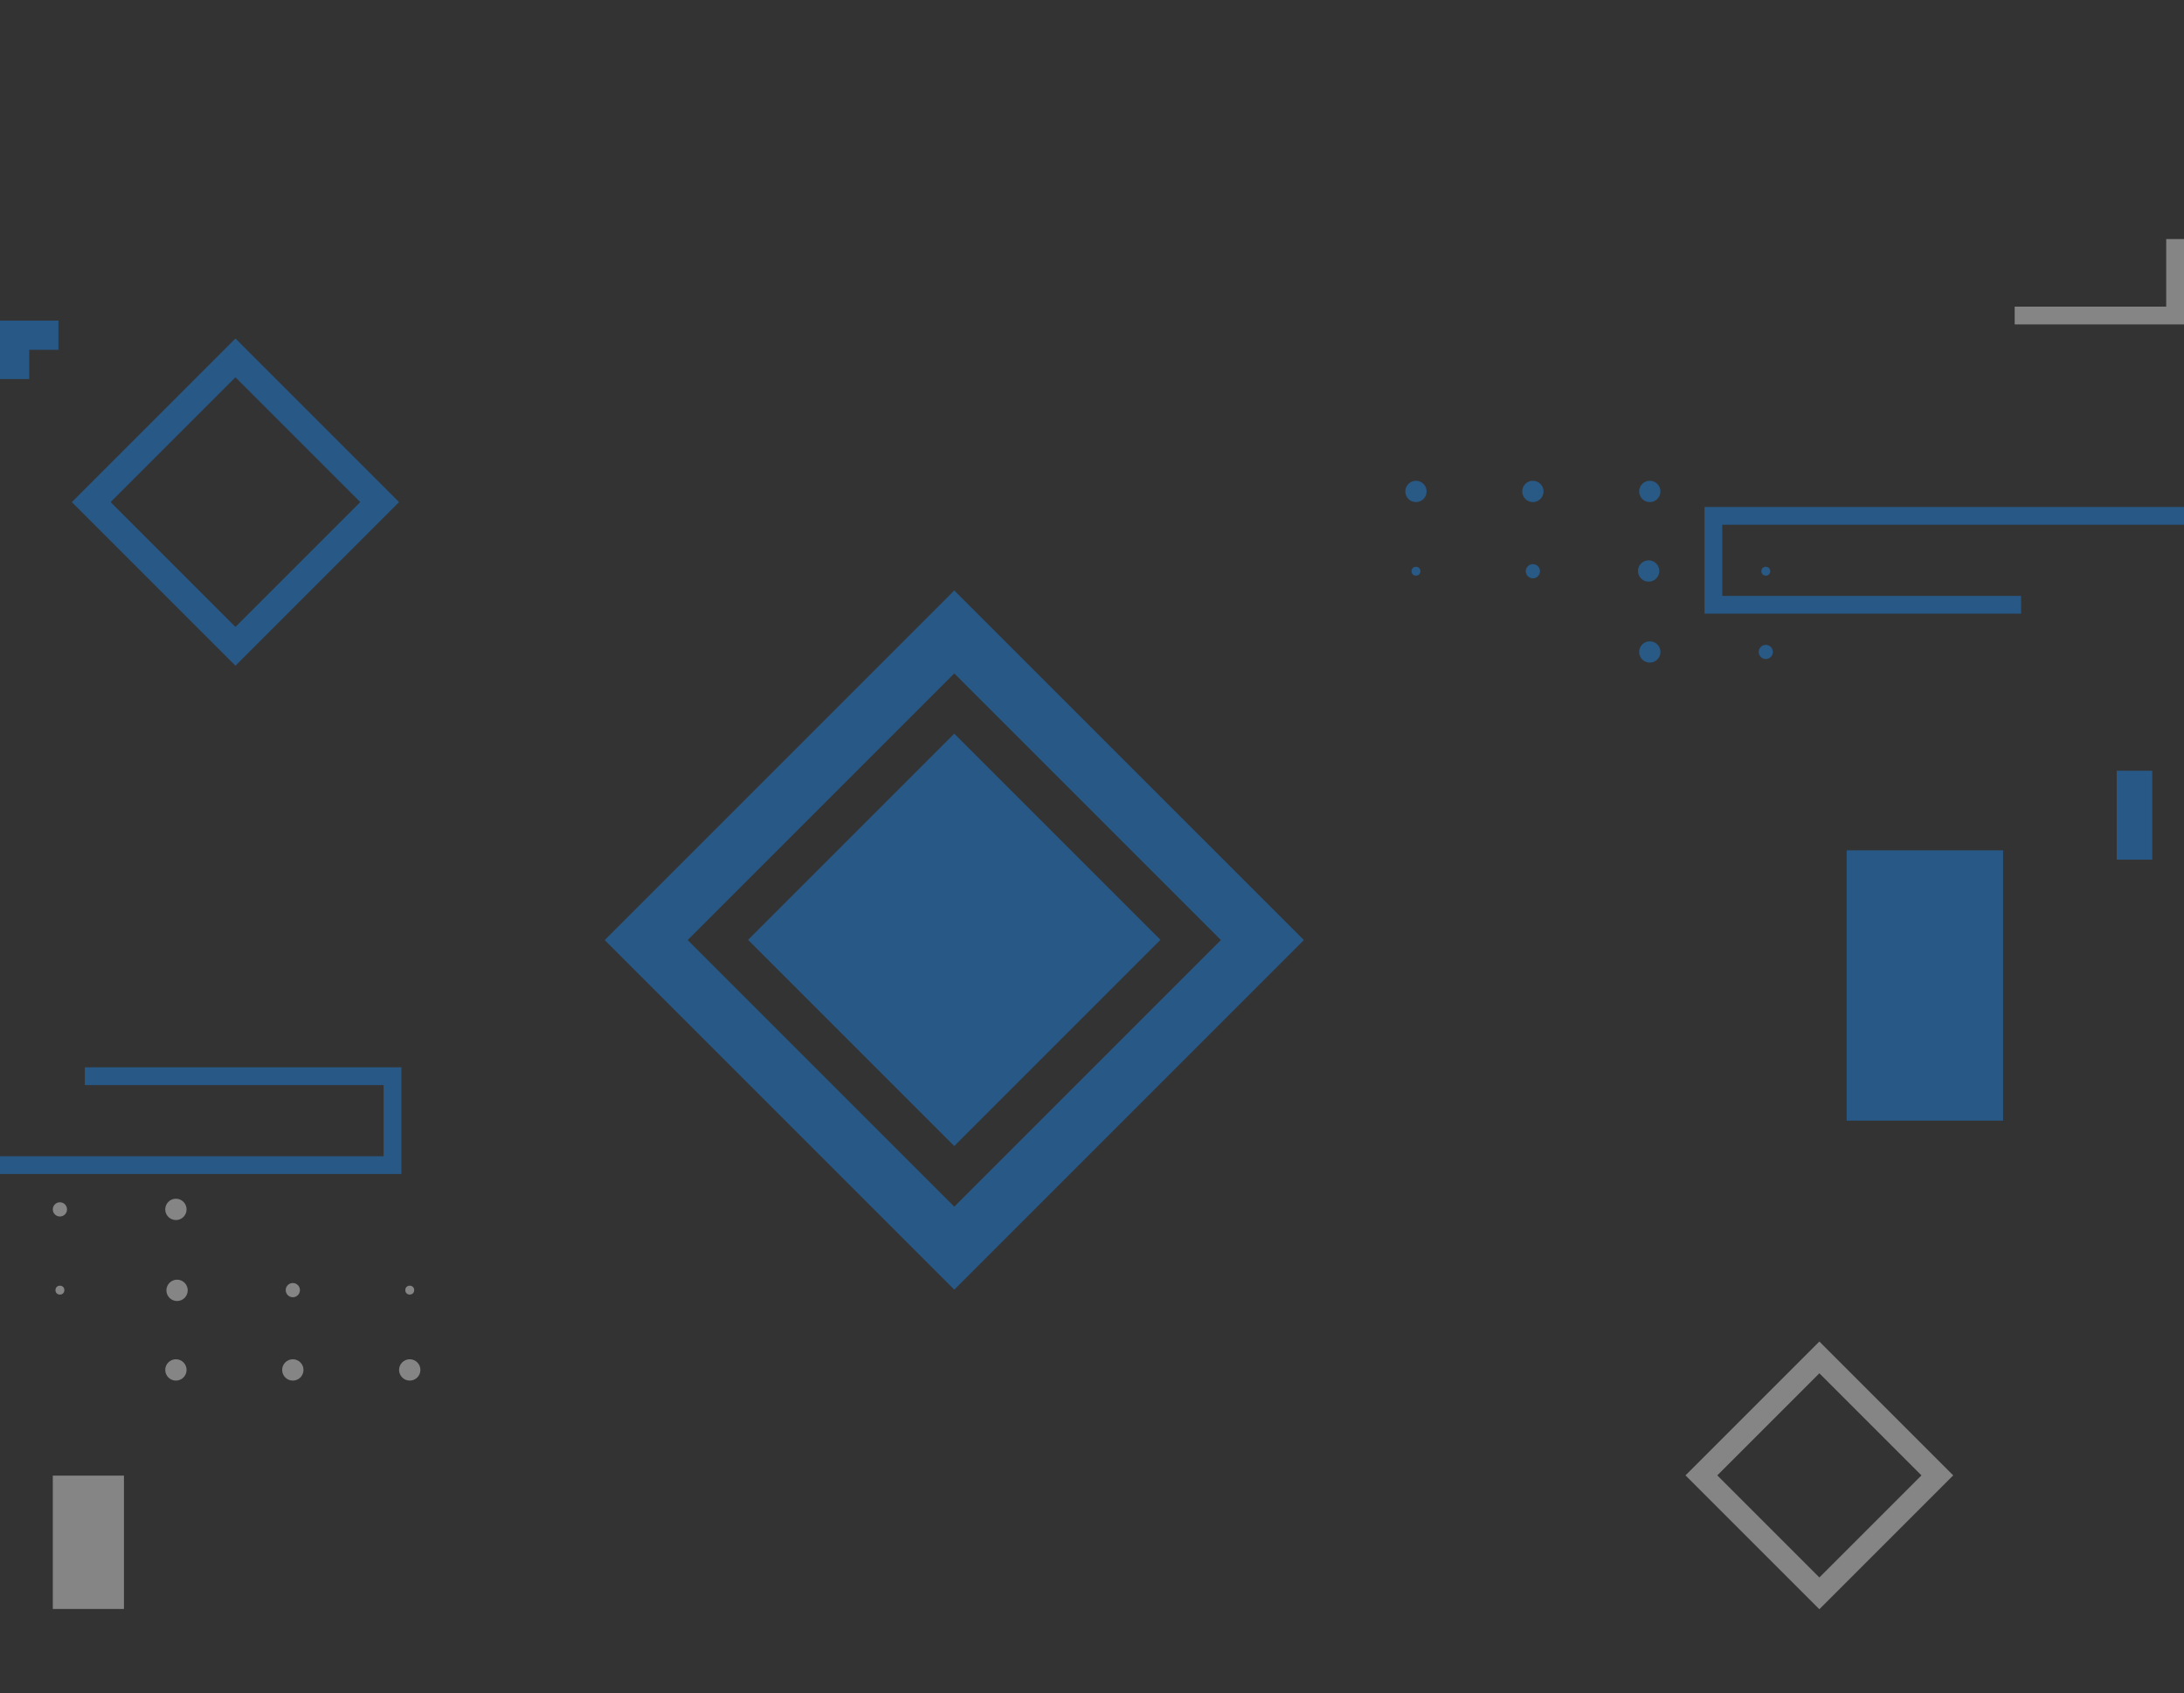 <?xml version="1.0" encoding="utf-8"?>
<!-- Generator: Adobe Illustrator 25.2.3, SVG Export Plug-In . SVG Version: 6.00 Build 0)  -->
<svg version="1.1" id="Layer_1" xmlns="http://www.w3.org/2000/svg" xmlns:xlink="http://www.w3.org/1999/xlink" x="0px" y="0px"
	 viewBox="0 0 1228.02 952" style="enable-background:new 0 0 1228.02 952;" xml:space="preserve">
<rect x="0" y="0" width="1228.02" height="952" fill="#333333" stroke="none"/>
<style type="text/css">
	.st0{opacity:0.4;fill:#1890FF;}
	.st1{opacity:0.4;fill:#FFFFFF;}
	.st2{opacity:0.4;}
	.st3{fill:#1890FF;}
	.st4{fill:#FFFFFF;}
</style>
<polygon class="st0" points="16.43,180.27 0,180.27 0,196.7 0,213.13 16.43,213.13 16.43,196.7 32.86,196.7 32.86,180.27 "/>
<polygon class="st0" points="1270.41,295.07 1270.41,285.07 968.41,285.07 958.41,285.07 958.41,295.07 958.41,345.07 
	958.41,345.07 968.41,345.07 1136.41,345.07 1136.41,335.07 968.41,335.07 968.41,295.07 "/>
<polygon class="st0" points="-86.31,650.14 -86.31,660.14 215.69,660.14 225.69,660.14 225.69,650.14 225.69,600.14 225.69,600.14 
	215.69,600.14 47.69,600.14 47.69,610.14 215.69,610.14 215.69,650.14 "/>
<polygon class="st1" points="1218.02,134.42 1218.02,172.42 1132.81,172.42 1132.81,182.42 1218.02,182.42 1228.02,182.42 
	1228.02,172.42 1228.02,134.42 "/>
<g class="st2">
	<circle class="st3" cx="796.17" cy="276.33" r="6"/>
	<circle class="st3" cx="861.91" cy="276.33" r="6"/>
	<circle class="st3" cx="927.65" cy="276.33" r="6"/>
	<circle class="st3" cx="927" cy="321.07" r="6"/>
	<circle class="st3" cx="927.65" cy="366.59" r="6"/>
	<circle class="st3" cx="992.87" cy="366.59" r="4"/>
	<circle class="st3" cx="861.91" cy="321.2" r="4"/>
	<circle class="st3" cx="796.17" cy="321.2" r="2.5"/>
	<circle class="st3" cx="992.87" cy="321.2" r="2.5"/>
</g>
<rect x="454.56" y="446.59" transform="matrix(0.707 0.707 -0.707 0.707 530.925 -224.588)" class="st0" width="164" height="164"/>
<path class="st0" d="M536.56,332.01L339.99,528.59l196.58,196.58l196.58-196.58L536.56,332.01z M386.66,528.59l149.91-149.91
	l149.91,149.91L536.56,678.5L386.66,528.59z"/>
<path class="st0" d="M132.38,190.32l-92.01,92.01l92.01,92.01l92.01-92.01L132.38,190.32z M62.21,282.33l70.17-70.17l70.17,70.17
	l-70.17,70.17L62.21,282.33z"/>
<path class="st1" d="M1022.99,754.32l-75.27,75.27l75.27,75.27l75.27-75.27L1022.99,754.32z M965.59,829.59l57.4-57.4l57.4,57.4
	l-57.4,57.4L965.59,829.59z"/>
<g class="st2">
	<circle class="st4" cx="230.39" cy="770.3" r="6"/>
	<circle class="st4" cx="164.65" cy="770.3" r="6"/>
	<circle class="st4" cx="98.91" cy="770.3" r="6"/>
	<circle class="st4" cx="99.56" cy="725.55" r="6"/>
	<circle class="st4" cx="98.91" cy="680.03" r="6"/>
	<circle class="st4" cx="33.69" cy="680.03" r="4"/>
	<circle class="st4" cx="164.65" cy="725.43" r="4"/>
	<circle class="st4" cx="230.39" cy="725.43" r="2.5"/>
	<circle class="st4" cx="33.69" cy="725.43" r="2.5"/>
</g>
<rect x="1038.32" y="478.14" class="st0" width="88" height="152"/>
<rect x="1190.18" y="433.38" class="st0" width="20" height="50"/>
<rect x="29.69" y="829.72" class="st1" width="40" height="75"/>
</svg>
